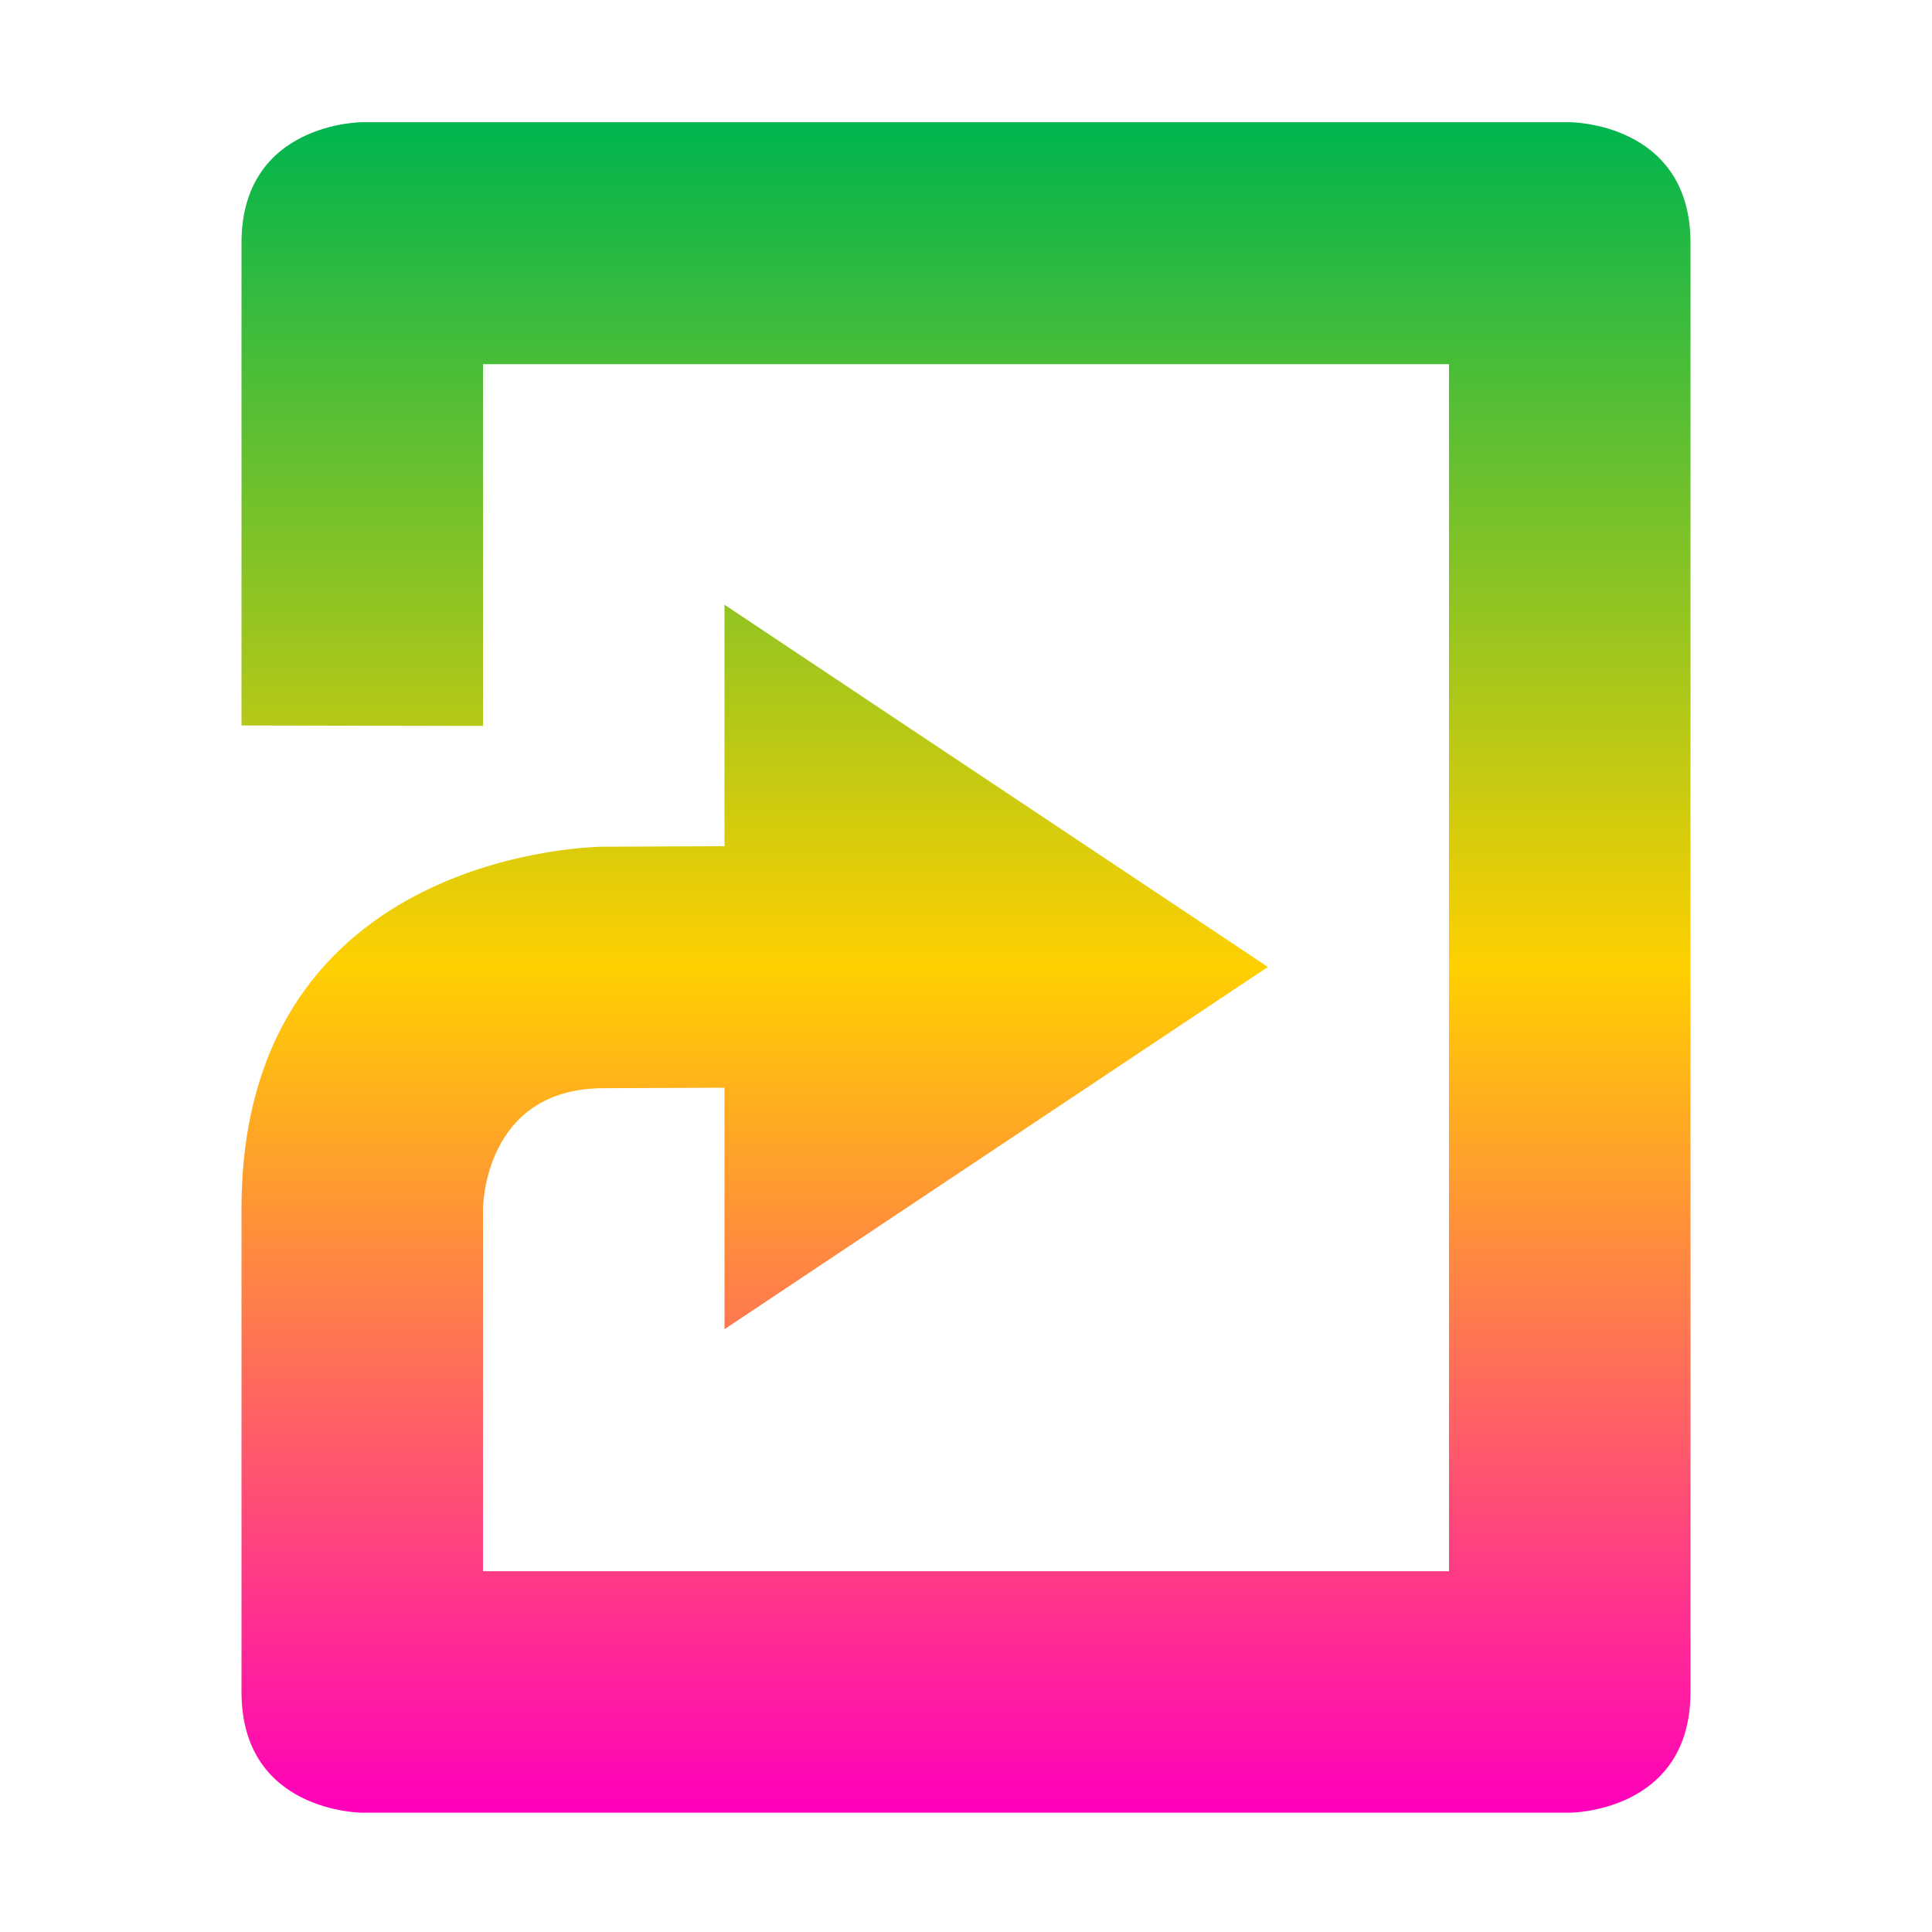 <svg xmlns="http://www.w3.org/2000/svg" xmlns:xlink="http://www.w3.org/1999/xlink" width="16" height="16" viewBox="0 0 16 16" version="1.1"><defs><linearGradient id="linear0" x1="0%" x2="0%" y1="0%" y2="100%"><stop offset="0%" style="stop-color:#00b54e; stop-opacity:1"/><stop offset="50%" style="stop-color:#ffd000; stop-opacity:1"/><stop offset="100%" style="stop-color:#ff00bb; stop-opacity:1"/></linearGradient></defs><g id="surface1"><path style=" stroke:none;fill-rule:nonzero;fill:url(#linear0);fill-opacity:1;" d="M 3 1.012 C 3 1.012 2 1.012 2 2.012 L 2 6.008 L 4 6.012 L 4 3.016 L 12 3.016 L 12 13.012 L 4 13.012 L 4 10.012 C 4 10.012 4 9.012 5 9.012 L 6 9.008 L 6 11.008 L 10.5 8.008 L 6 5.008 L 6 7.008 L 5 7.012 C 5 7.012 2 7.012 2 10.012 L 2 14.012 C 2 15.012 3 15.012 3 15.012 L 13 15.012 C 13 15.012 14 15.012 14 14.012 L 14 2.012 C 14 1.012 13 1.012 13 1.012 Z M 3 1.012 "/></g></svg>
